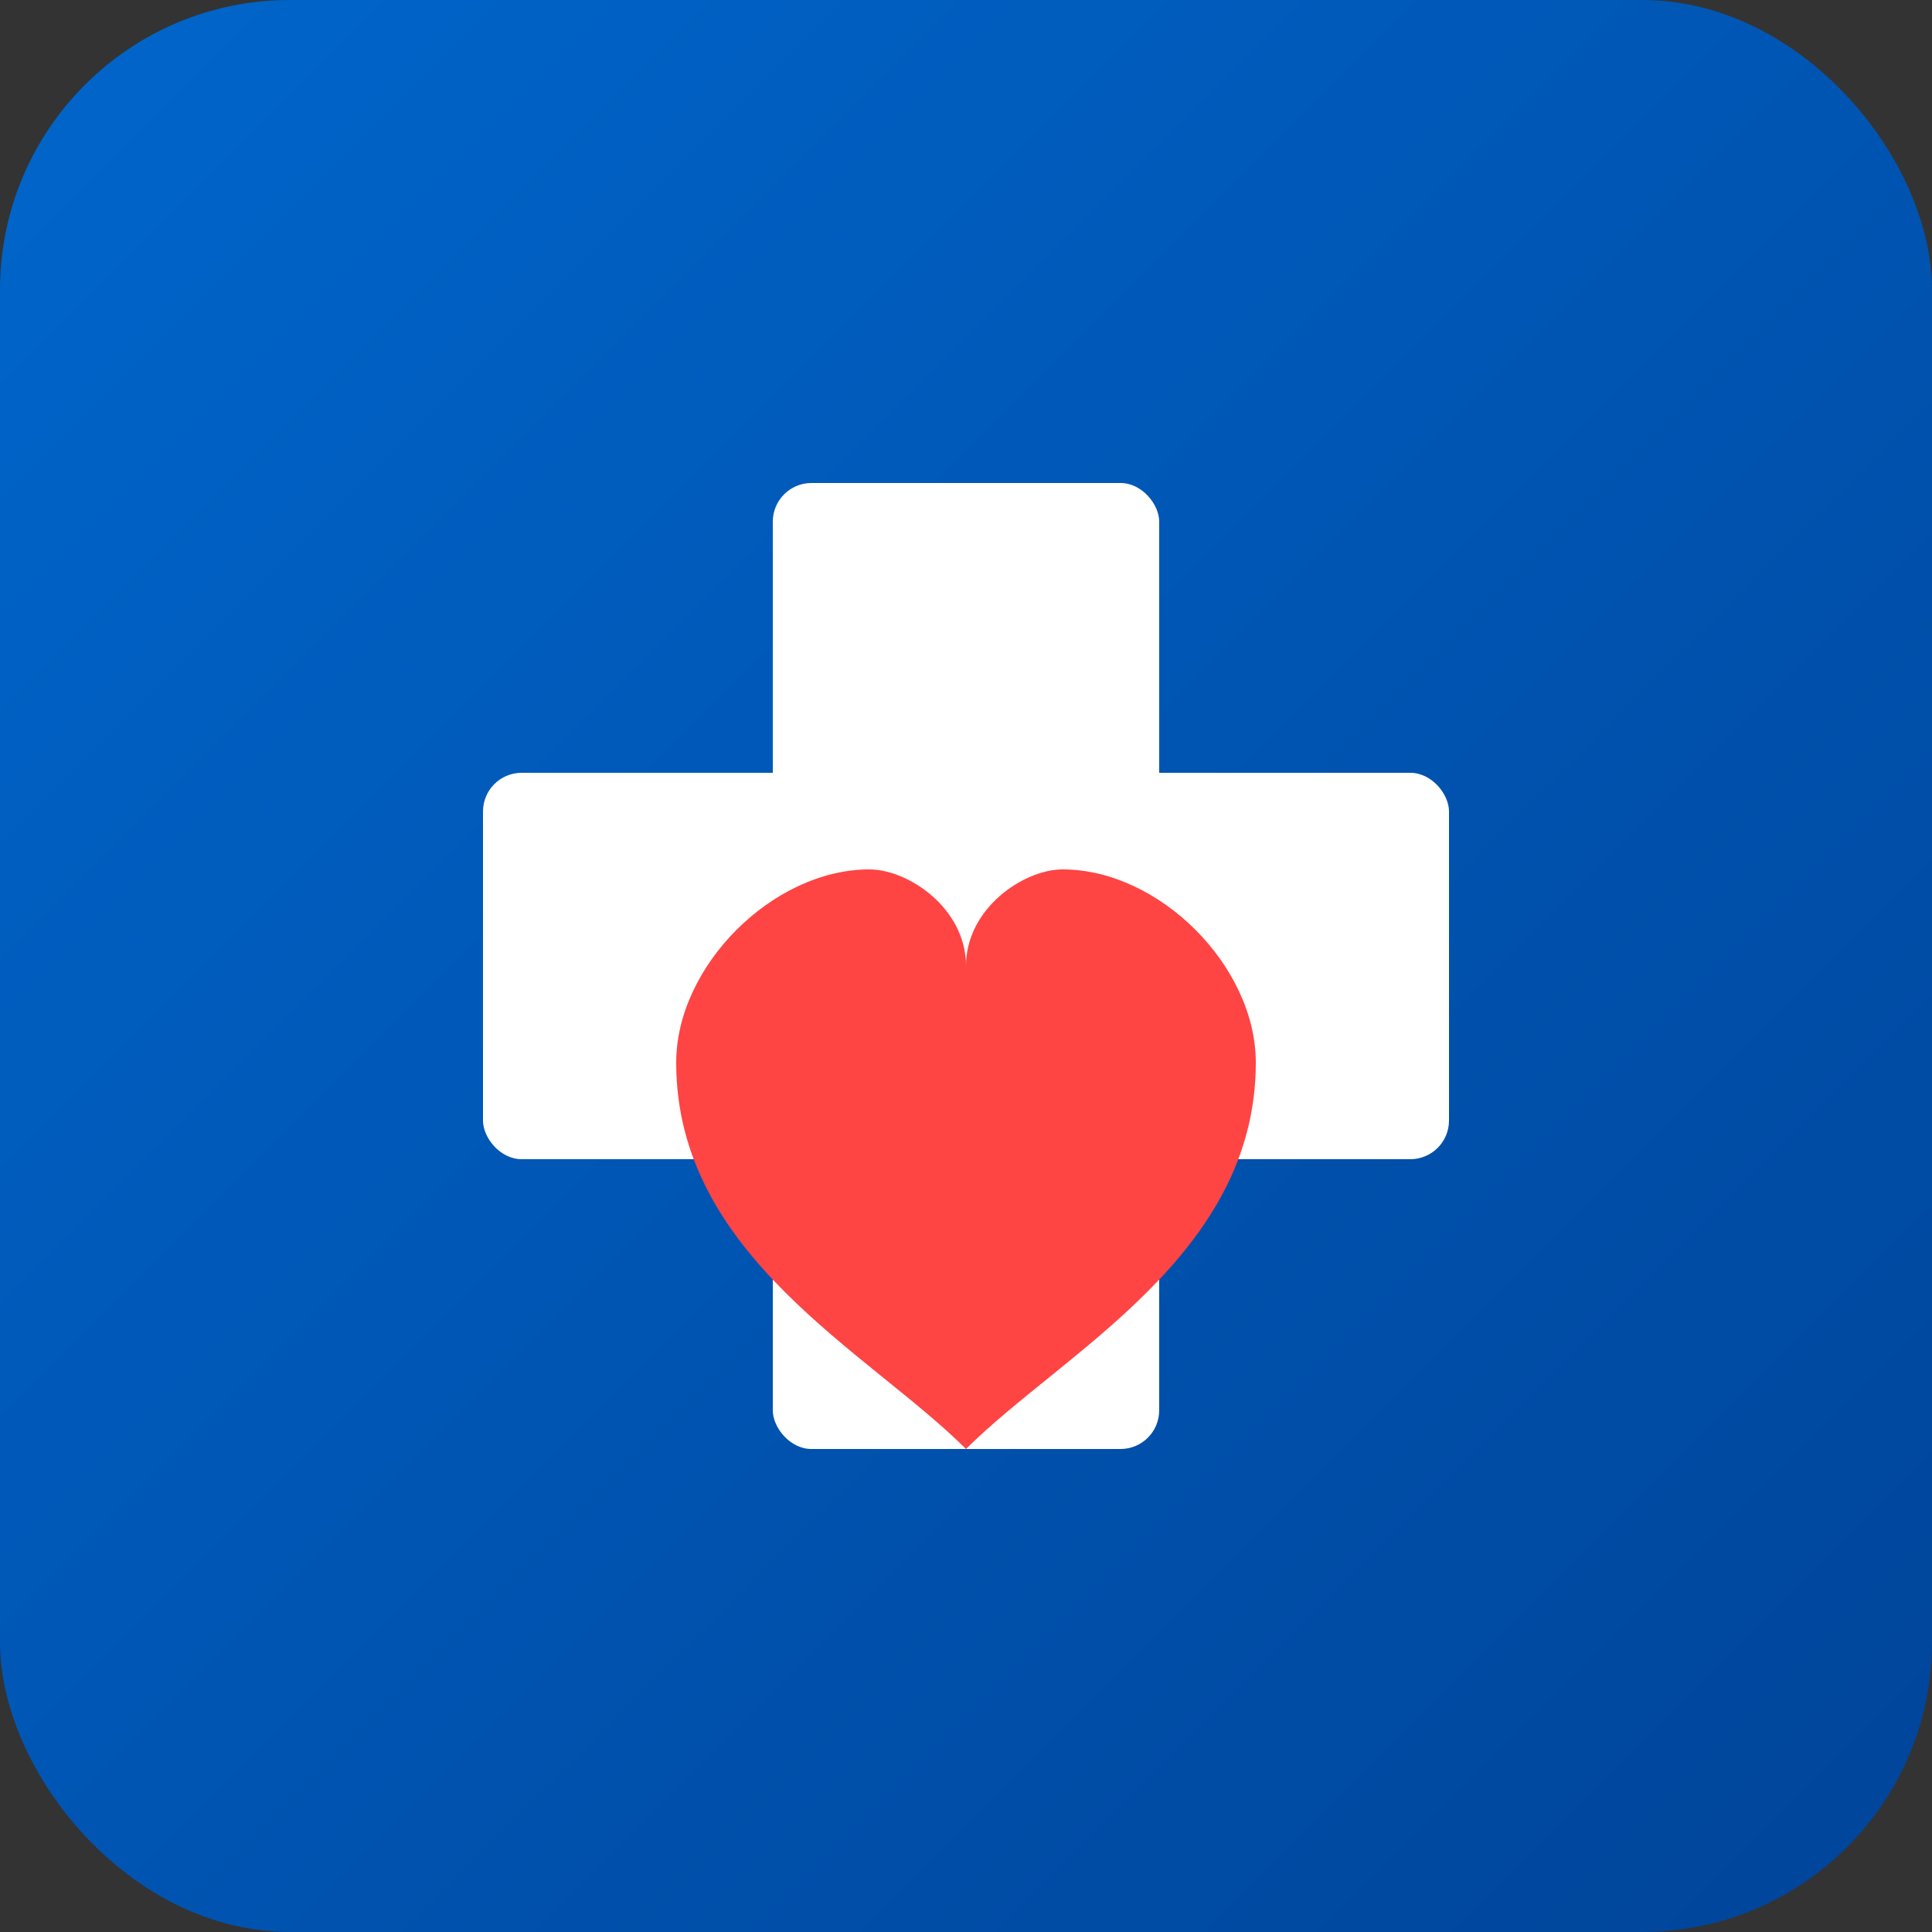 <svg xmlns="http://www.w3.org/2000/svg" viewBox="0 0 100 100">
  <rect x="0" y="0" width="100" height="100" fill="#333333" stroke="none"/>
  <defs>
    <linearGradient id="medicalGrad" x1="0%" y1="0%" x2="100%" y2="100%">
      <stop offset="0%" style="stop-color:#0066cc;stop-opacity:1" />
      <stop offset="100%" style="stop-color:#004499;stop-opacity:1" />
    </linearGradient>
  </defs>
  <rect width="100" height="100" fill="url(#medicalGrad)" rx="15"/>
  <!-- Medical cross -->
  <rect x="40" y="25" width="20" height="50" fill="white" rx="2"/>
  <rect x="25" y="40" width="50" height="20" fill="white" rx="2"/>
  <!-- Heart symbol -->
  <path d="M50 75 C45 70, 35 65, 35 55 C35 50, 40 45, 45 45 C47 45, 50 47, 50 50 C50 47, 53 45, 55 45 C60 45, 65 50, 65 55 C65 65, 55 70, 50 75 Z" fill="#ff4444"/>
</svg>